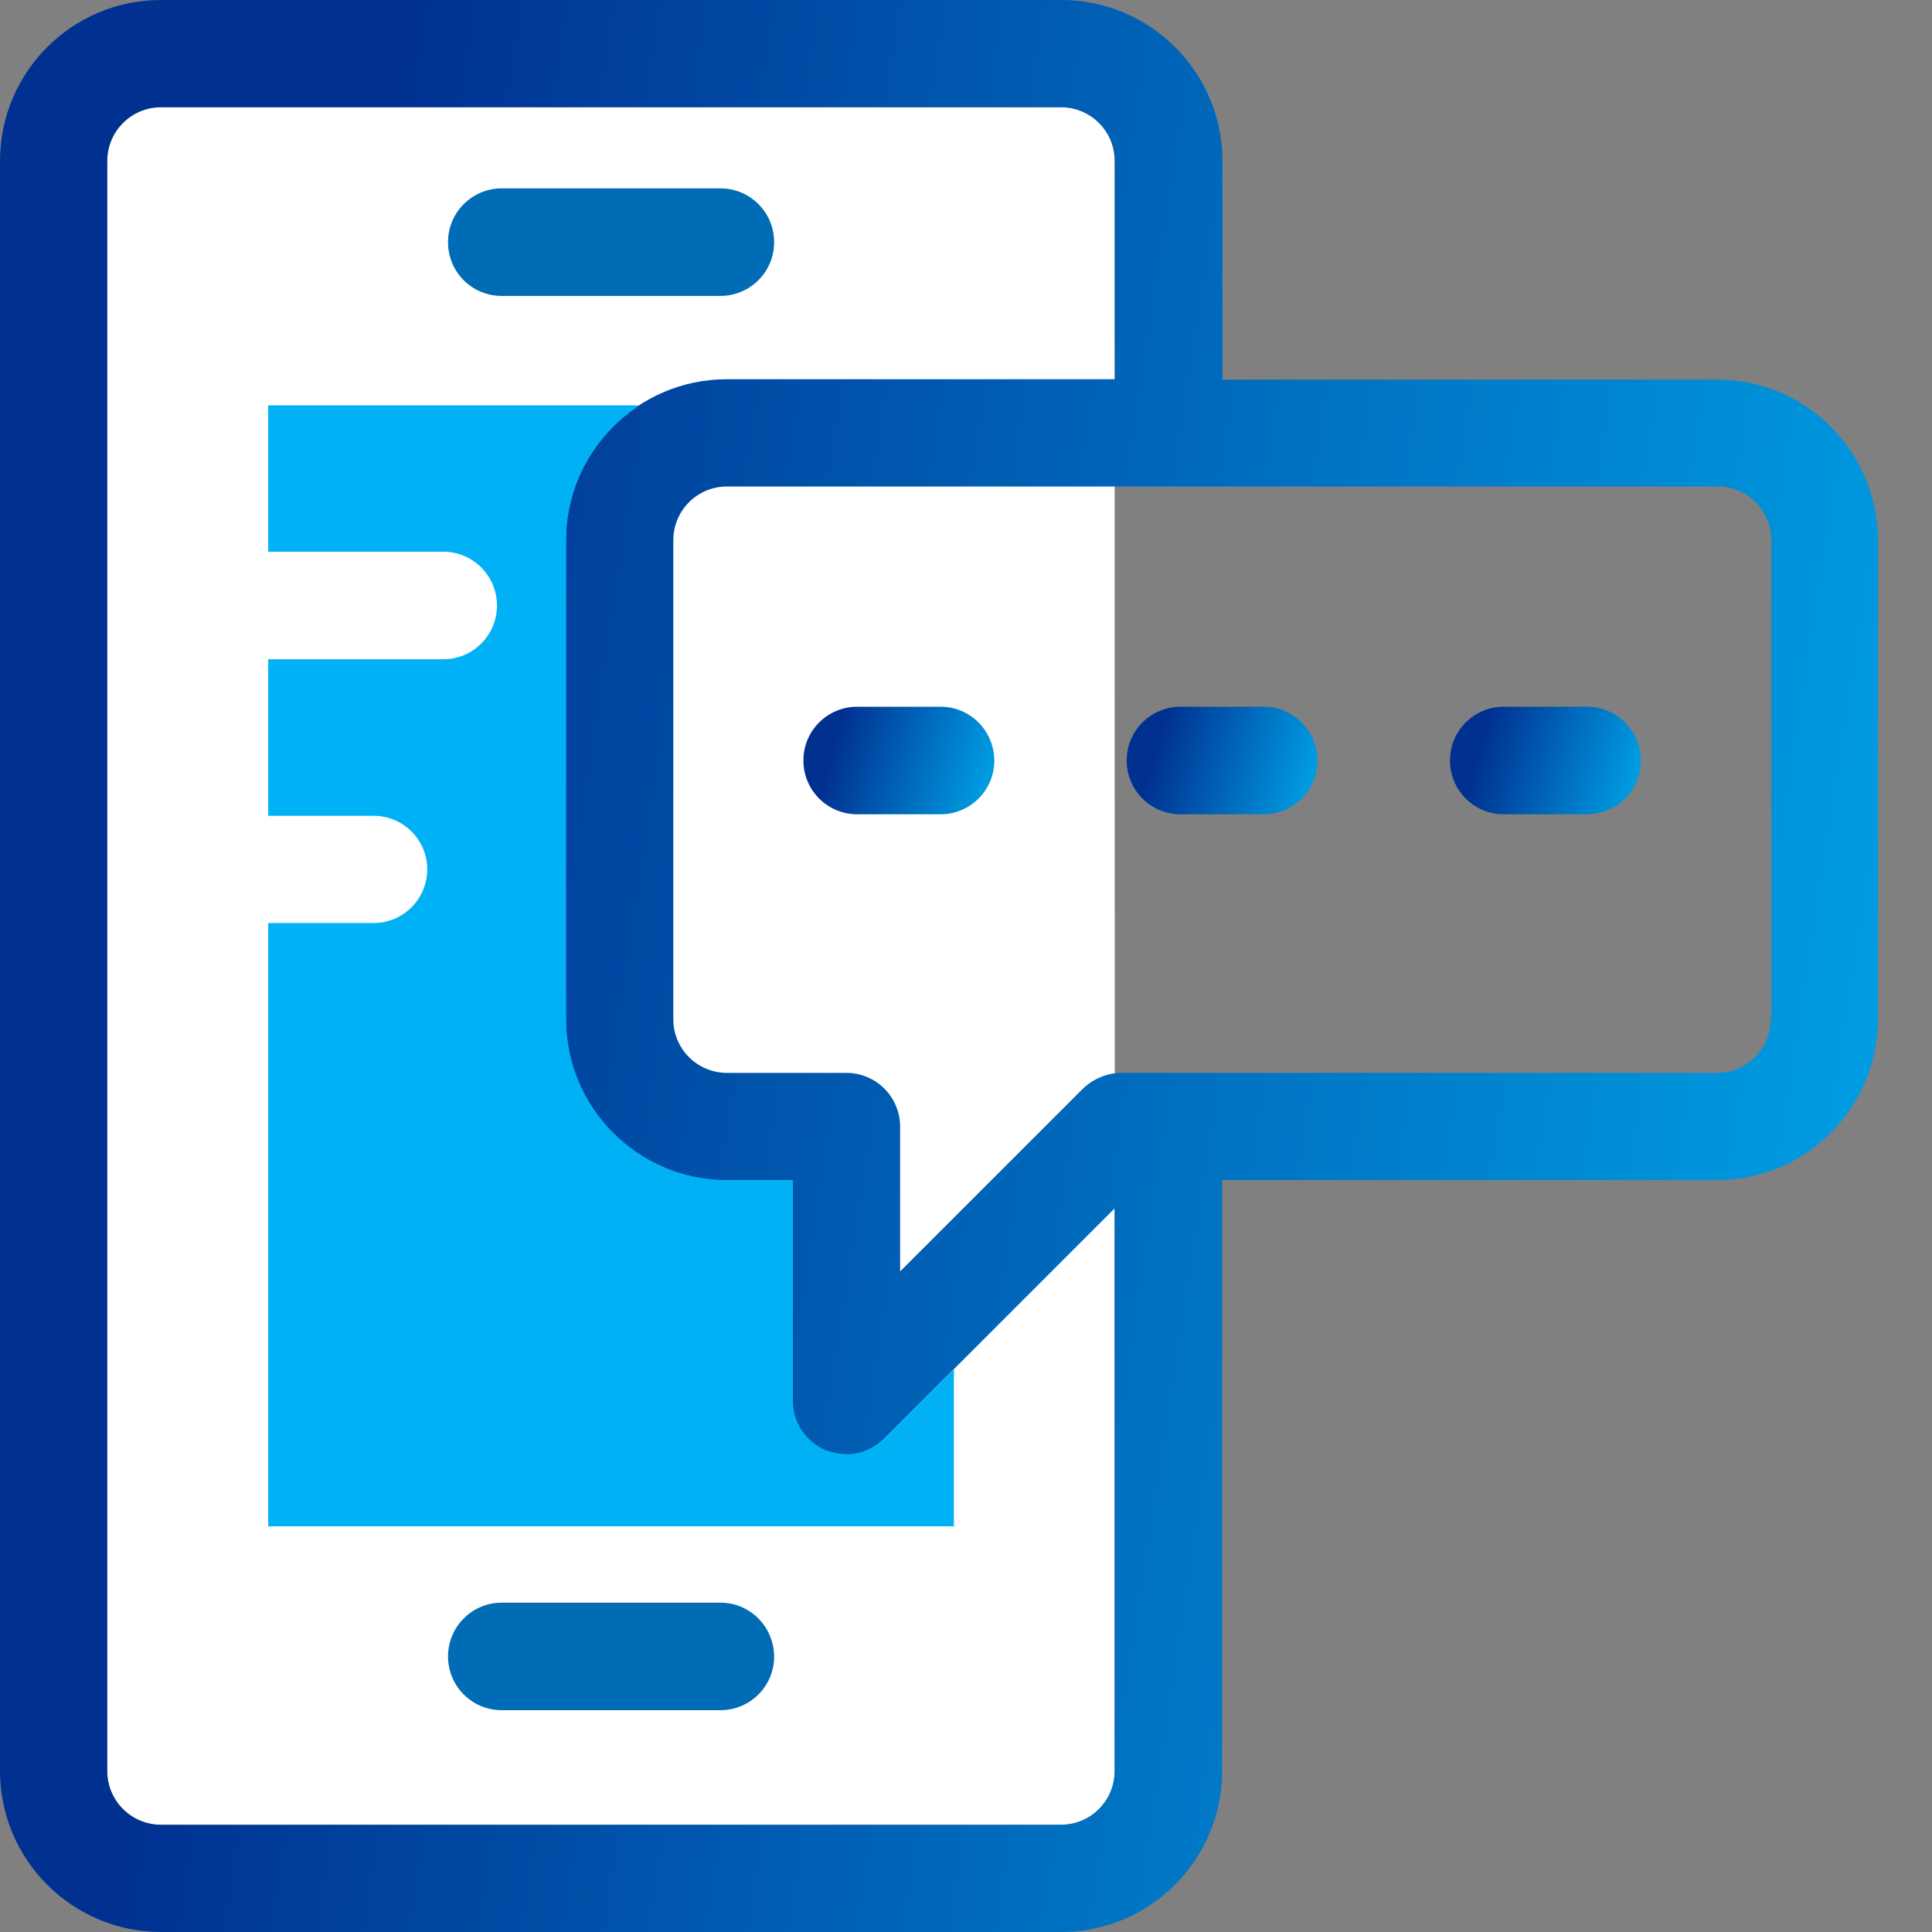 <svg width="30" height="30" viewBox="0 0 30 30" fill="none" xmlns="http://www.w3.org/2000/svg">
<rect x="0" y="0" width="30" height="30" fill="#808080" stroke="none"/>
<path d="M17.307 2.5C17.307 2.041 16.937 1.665 16.472 1.665H2.5C2.041 1.665 1.665 2.036 1.665 2.5V27.5C1.665 27.959 2.036 28.335 2.5 28.335H16.477C16.937 28.335 17.312 27.965 17.312 27.5" fill="white"/>
<path d="M14.605 10.974H13.31C12.851 10.974 12.475 11.344 12.475 11.809C12.475 12.268 12.846 12.644 13.31 12.644H14.605C15.064 12.644 15.44 12.273 15.44 11.809C15.435 11.344 15.064 10.974 14.605 10.974Z" fill="url(#paint0_linear_4371_10176)"/>
<path d="M19.625 10.974H18.33C17.871 10.974 17.495 11.344 17.495 11.809C17.495 12.268 17.866 12.644 18.33 12.644H19.625C20.084 12.644 20.459 12.273 20.459 11.809C20.454 11.344 20.084 10.974 19.625 10.974Z" fill="url(#paint1_linear_4371_10176)"/>
<path d="M24.644 10.974H23.35C22.89 10.974 22.515 11.344 22.515 11.809C22.515 12.268 22.885 12.644 23.35 12.644H24.644C25.104 12.644 25.479 12.273 25.479 11.809C25.479 11.344 25.104 10.974 24.644 10.974Z" fill="url(#paint2_linear_4371_10176)"/>
<path d="M26.665 5.894H18.982V2.5C18.982 1.122 17.861 0 16.482 0H2.5C1.117 0 0 1.122 0 2.5V27.5C0 28.878 1.122 30 2.5 30H16.477C17.856 30 18.977 28.878 18.977 27.5V18.325H26.66C28.038 18.325 29.16 17.204 29.16 15.825V8.389C29.16 7.016 28.044 5.894 26.665 5.894ZM17.307 27.5C17.307 27.959 16.937 28.335 16.472 28.335H2.5C2.041 28.335 1.665 27.965 1.665 27.5V2.5C1.665 2.041 2.036 1.665 2.5 1.665H16.477C16.937 1.665 17.312 2.036 17.312 2.5V5.889H11.285C9.906 5.889 8.785 7.011 8.785 8.389V15.83C8.785 17.209 9.906 18.33 11.285 18.33H12.307V21.759C12.307 22.095 12.51 22.401 12.821 22.525C13.147 22.643 13.449 22.604 13.73 22.342L17.307 18.765L17.307 27.5ZM27.495 15.825C27.495 16.285 27.125 16.66 26.66 16.66H17.411C17.194 16.66 16.981 16.749 16.818 16.902L13.977 19.743V17.495C13.977 17.036 13.607 16.66 13.142 16.66H11.29C10.83 16.66 10.455 16.29 10.455 15.825V8.389C10.455 7.93 10.825 7.554 11.29 7.554H26.67C27.129 7.554 27.505 7.925 27.505 8.389V15.825H27.495Z" fill="url(#paint3_linear_4371_10176)"/>
<path d="M5.8 14.333H4.165V23.701H14.812V21.522V21.26L13.735 22.337C13.454 22.589 13.152 22.638 12.826 22.52C12.515 22.391 12.312 22.09 12.312 21.754V18.325H11.29C9.911 18.325 8.79 17.203 8.79 15.825V8.389C8.79 7.51 9.244 6.744 9.931 6.294H4.165V8.567H6.882C7.342 8.567 7.717 8.938 7.717 9.402C7.717 9.862 7.347 10.237 6.882 10.237H4.165V12.668H5.8C6.26 12.668 6.635 13.038 6.635 13.503C6.63 13.962 6.26 14.333 5.8 14.333Z" fill="#00B2F5"/>
<path d="M7.792 4.595H11.186C11.645 4.595 12.021 4.224 12.021 3.76C12.021 3.3 11.65 2.925 11.186 2.925H7.792C7.332 2.925 6.957 3.295 6.957 3.76C6.957 4.224 7.327 4.595 7.792 4.595Z" fill="#006CB5"/>
<path d="M11.186 24.886H7.792C7.332 24.886 6.957 25.257 6.957 25.721C6.957 26.181 7.327 26.556 7.792 26.556H11.186C11.645 26.556 12.021 26.186 12.021 25.721C12.016 25.257 11.645 24.886 11.186 24.886Z" fill="#006CB5"/>
<defs>
<linearGradient id="paint0_linear_4371_10176" x1="12.931" y1="10.974" x2="15.87" y2="11.801" gradientUnits="userSpaceOnUse">
<stop offset="0.06" stop-color="#003191"/>
<stop offset="1" stop-color="#00AEEF"/>
</linearGradient>
<linearGradient id="paint1_linear_4371_10176" x1="17.95" y1="10.974" x2="20.89" y2="11.801" gradientUnits="userSpaceOnUse">
<stop offset="0.06" stop-color="#003191"/>
<stop offset="1" stop-color="#00AEEF"/>
</linearGradient>
<linearGradient id="paint2_linear_4371_10176" x1="22.97" y1="10.974" x2="25.91" y2="11.801" gradientUnits="userSpaceOnUse">
<stop offset="0.06" stop-color="#003191"/>
<stop offset="1" stop-color="#00AEEF"/>
</linearGradient>
<linearGradient id="paint3_linear_4371_10176" x1="4.478" y1="-7.22838e-07" x2="34.961" y2="4.699" gradientUnits="userSpaceOnUse">
<stop offset="0.06" stop-color="#003191"/>
<stop offset="1" stop-color="#00AEEF"/>
</linearGradient>
</defs>
</svg>
